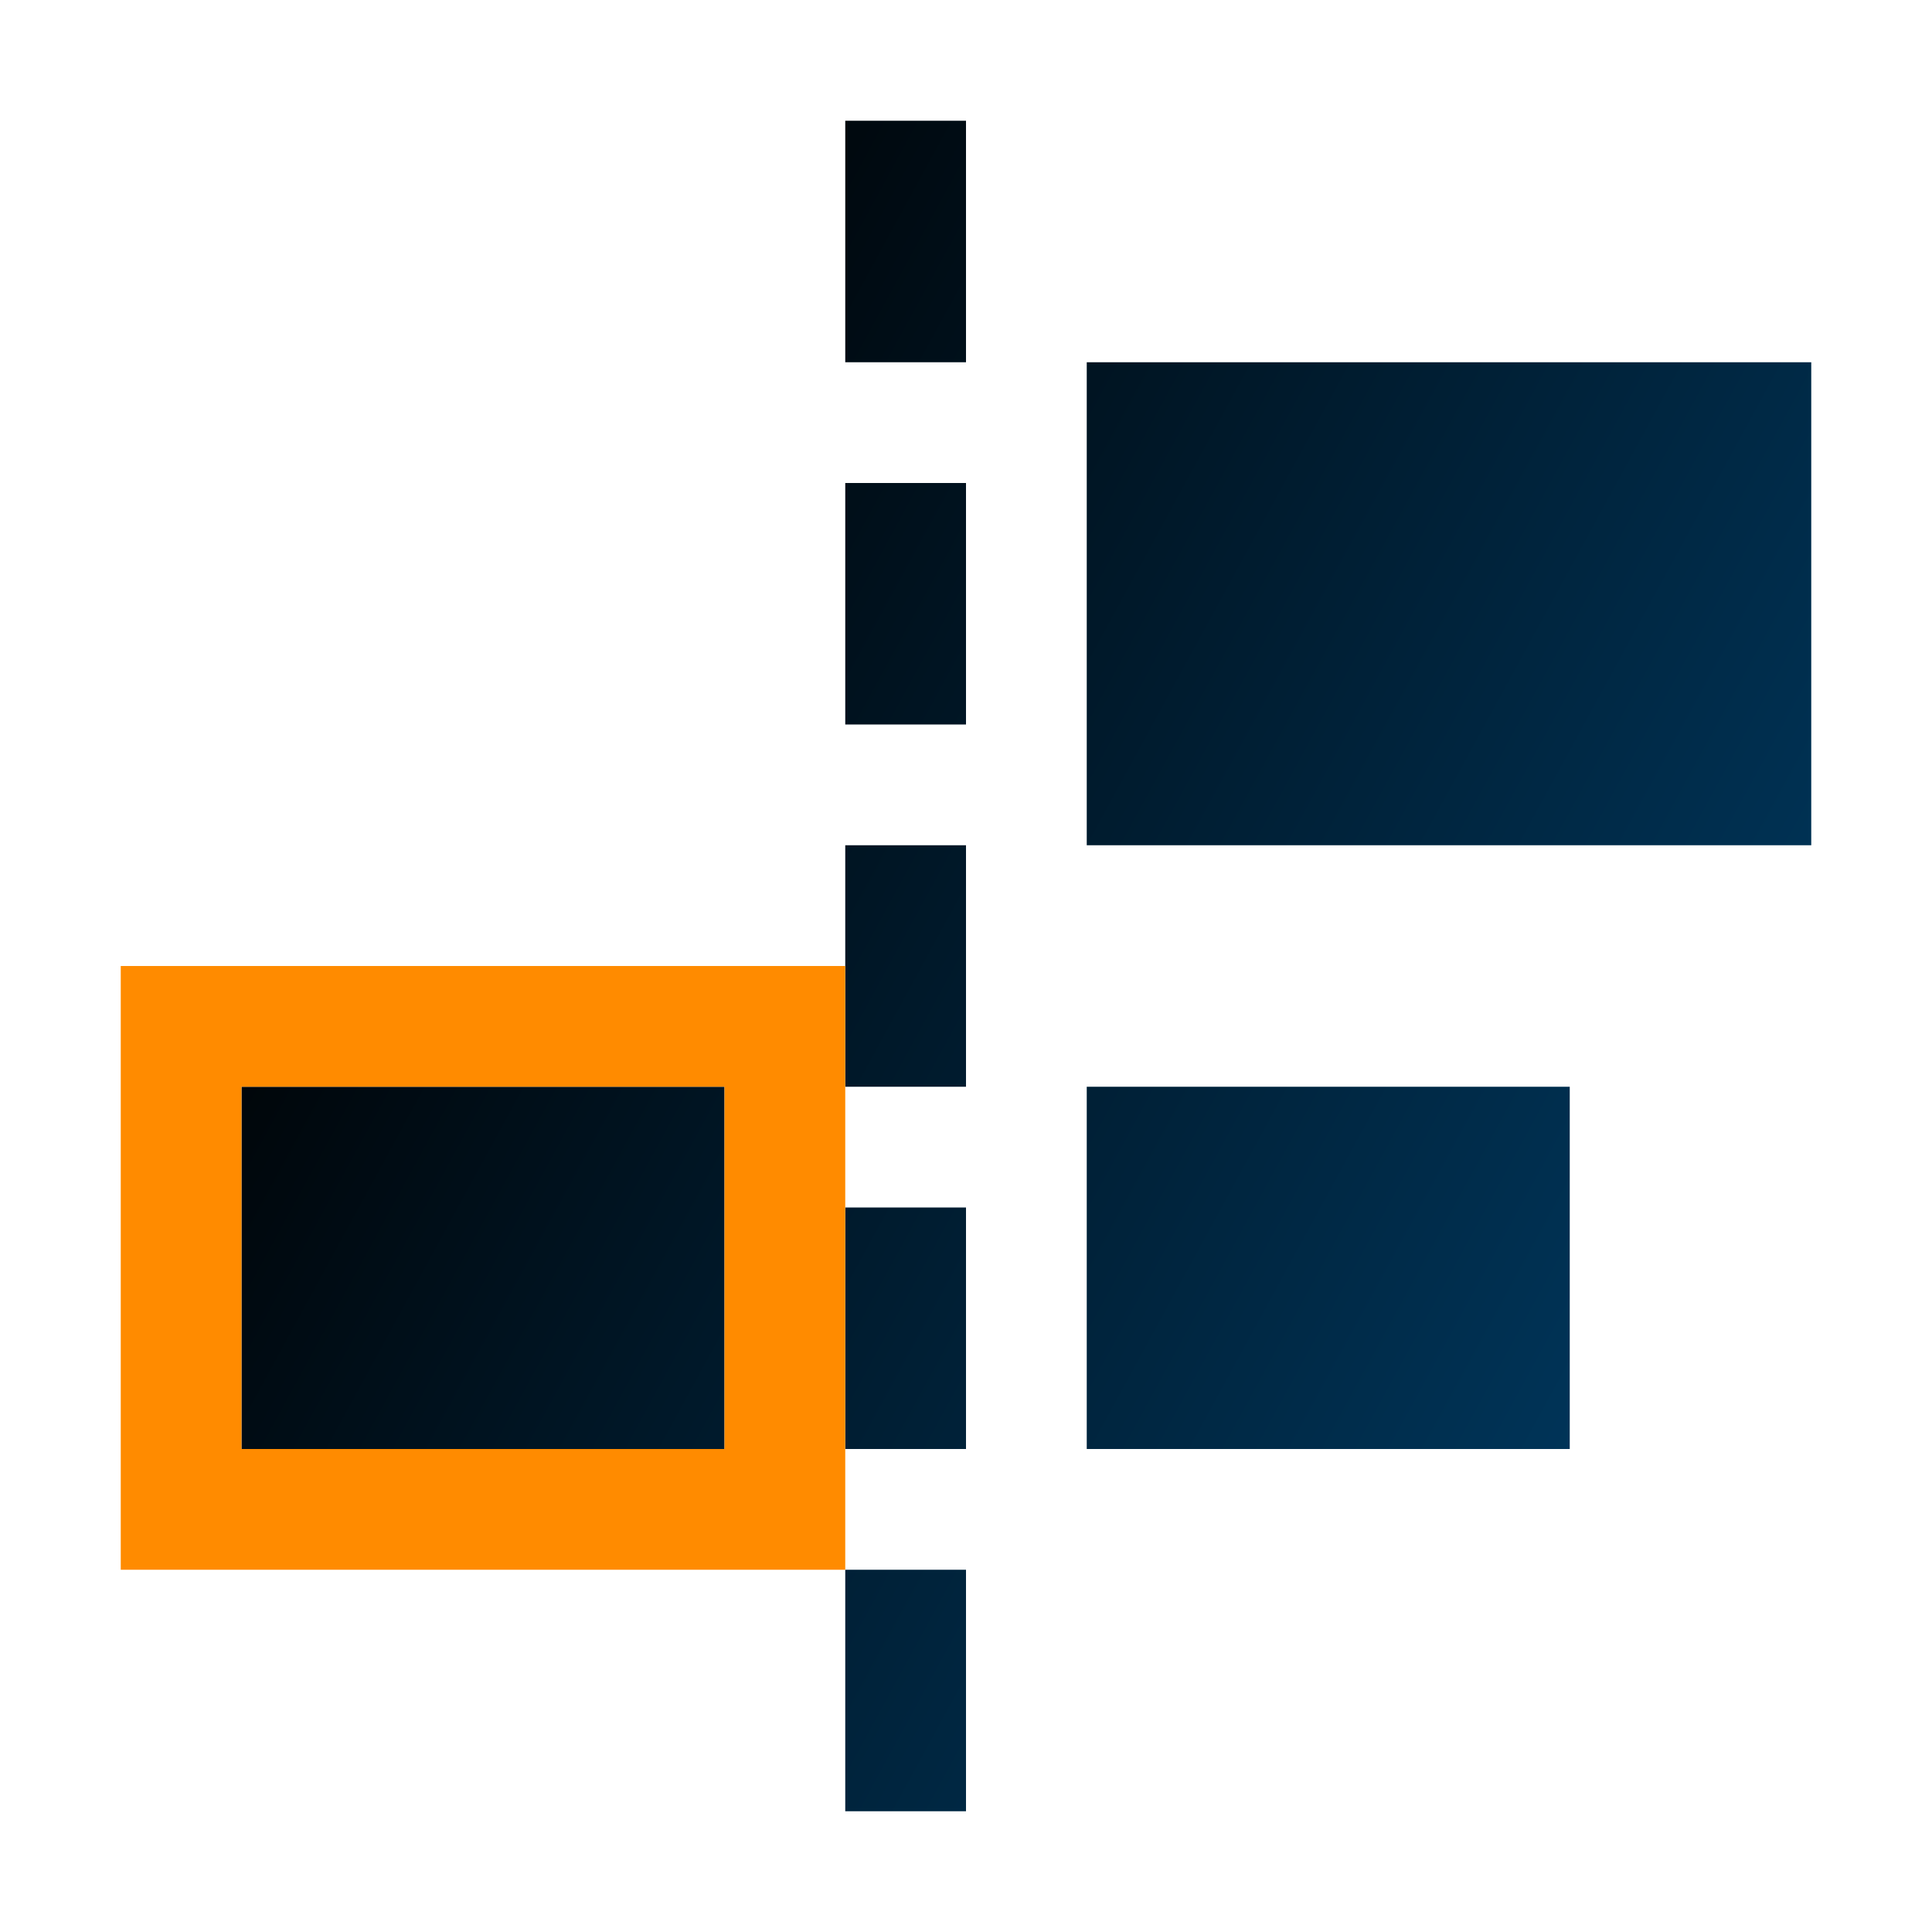 <?xml version="1.0" encoding="UTF-8" standalone="no"?>
<!-- Created with Inkscape (http://www.inkscape.org/) -->

<svg
   xmlns:dc="http://purl.org/dc/elements/1.1/"
   xmlns:cc="http://creativecommons.org/ns#"
   xmlns:rdf="http://www.w3.org/1999/02/22-rdf-syntax-ns#"
   xmlns:svg="http://www.w3.org/2000/svg"
   xmlns="http://www.w3.org/2000/svg"
   xmlns:xlink="http://www.w3.org/1999/xlink"
   xmlns:sodipodi="http://sodipodi.sourceforge.net/DTD/sodipodi-0.dtd"
   xmlns:inkscape="http://www.inkscape.org/namespaces/inkscape"
   width="96"
   height="96"
   id="svg2"
   version="1.1"
   inkscape:version="0.48.4 r9939"
   sodipodi:docname="align-horizontal-bottom-out (copy).svg">
  <defs
     id="defs4">
    <filter
       id="filter3174"
       color-interpolation-filters="sRGB">
      <feGaussianBlur
         stdDeviation="1.71"
         id="feGaussianBlur3176" />
    </filter>
    <linearGradient
       gradientTransform="scale(1.006,0.994)"
       gradientUnits="userSpaceOnUse"
       id="ButtonShadow"
       y2="7.017"
       x2="45.448"
       y1="92.54"
       x1="45.448">
      <stop
         offset="0"
         style="stop-color:#000000;stop-opacity:1"
         id="stop3750" />
      <stop
         offset="1"
         style="stop-color:#000000;stop-opacity:0.588"
         id="stop3752" />
    </linearGradient>
    <linearGradient
       id="linearGradient3778">
      <stop
         style="stop-color:#003458;stop-opacity:1;"
         offset="0"
         id="stop3780" />
      <stop
         style="stop-color:#000000;stop-opacity:1;"
         offset="1"
         id="stop3782" />
    </linearGradient>
    <linearGradient
       inkscape:collect="always"
       xlink:href="#linearGradient3778"
       id="linearGradient3800"
       x1="12"
       y1="83"
       x2="6"
       y2="94"
       gradientUnits="userSpaceOnUse"
       gradientTransform="matrix(6,0,0,6,0,476.362)" />
    <linearGradient
       inkscape:collect="always"
       xlink:href="#linearGradient3778"
       id="linearGradient3003"
       gradientUnits="userSpaceOnUse"
       gradientTransform="matrix(6,0,0,6,0,476.362)"
       x1="12"
       y1="83"
       x2="6"
       y2="94" />
    <linearGradient
       inkscape:collect="always"
       xlink:href="#linearGradient3778"
       id="linearGradient3007"
       gradientUnits="userSpaceOnUse"
       gradientTransform="matrix(0,6,-6,0,576,956.362)"
       x1="12"
       y1="83"
       x2="6"
       y2="94" />
  </defs>
  <sodipodi:namedview
     id="base"
     pagecolor="#ffffff"
     bordercolor="#666666"
     borderopacity="1.0"
     inkscape:pageopacity="0.0"
     inkscape:pageshadow="2"
     inkscape:zoom="4.5725806"
     inkscape:cx="61"
     inkscape:cy="52"
     inkscape:document-units="px"
     inkscape:current-layer="layer1"
     showgrid="true"
     inkscape:snap-page="true"
     inkscape:snap-global="true"
     inkscape:snap-object-midpoints="true"
     inkscape:object-nodes="true"
     inkscape:window-width="1305"
     inkscape:window-height="744"
     inkscape:window-x="61"
     inkscape:window-y="24"
     inkscape:window-maximized="1"
     inkscape:snap-nodes="true"
     inkscape:snap-bbox="true"
     inkscape:object-paths="true"
     inkscape:snap-center="true"
     fit-margin-top="0"
     fit-margin-left="0"
     fit-margin-right="0"
     fit-margin-bottom="0">
    <inkscape:grid
       type="xygrid"
       id="grid2998"
       empspacing="5"
       visible="true"
       enabled="true"
       snapvisiblegridlinesonly="true" />
  </sodipodi:namedview>
  <g
     inkscape:label="Layer 1"
     inkscape:groupmode="layer"
     id="layer1"
     transform="translate(0,-956.362)">
    <g
       id="layer2"
       style="display:none"
       transform="translate(68.377,846.744)">
      <rect
         width="86"
         height="85"
         rx="6"
         ry="6"
         x="5"
         y="7"
         id="rect3745"
         style="opacity:0.9;fill:url(#ButtonShadow);fill-opacity:1;fill-rule:nonzero;stroke:none;filter:url(#filter3174)" />
    </g>
    <path
       style="fill:#ffffff;fill-opacity:0;fill-rule:nonzero;stroke:none"
       d="m 96,984.464 c 0,-8.083 -0.937,-17.592 -6.164,-22.523 -5.227,-4.931 -14.446,-5.578 -21.937,-5.578 -13.265,0 -26.531,0 -39.797,0 -7.491,0 -16.71,0.647 -21.938,5.578 C 0.937,966.872 0,976.381 0,984.464 c 0,13.266 0,26.531 0,39.797 0,8.083 0.937,17.592 6.164,22.523 5.228,4.931 14.447,5.578 21.938,5.578 13.266,0 26.531,0 39.797,0 7.491,0 16.71,-0.647 21.937,-5.578 5.228,-4.931 6.164,-14.441 6.164,-22.523 0,-13.266 0,-26.531 0,-39.797 z"
       id="path3763"
       inkscape:connector-curvature="0"
       sodipodi:nodetypes="csccsccsccscc" />
    <path
       style="fill:url(#linearGradient3007);fill-opacity:1;fill-rule:nonzero;stroke:none"
       d="m 90,974.362 -36,0 0,24 36,0 z m -12,36 -24,0 0,18 24,0 z m -30,-48 -6,0 0,12 6,0 z m 0,18 -6,0 0,12 6,0 z m 0,18 -6,0 0,12 6,0 z m 0,18 -6,0 0,12 6,0 z m 0,18 -6,0 0,12 6,0 z m -12,-24 -24,0 0,18 24,0 z"
       id="rect3000"
       inkscape:connector-curvature="0"
       sodipodi:nodetypes="cccccccccccccccccccccccccccccccccccccccc" />
    <path
       style="fill:#ff8b00;fill-opacity:1;fill-rule:nonzero;stroke:none"
       d="m 42,1004.362 -6,0 -24,0 -6,0 0,24 0,6 30,0 6,0 0,-30 z m -6,6 0,18 -24,0 0,-18 24,0 z"
       id="rect3016"
       inkscape:connector-curvature="0" />
  </g>
</svg>
